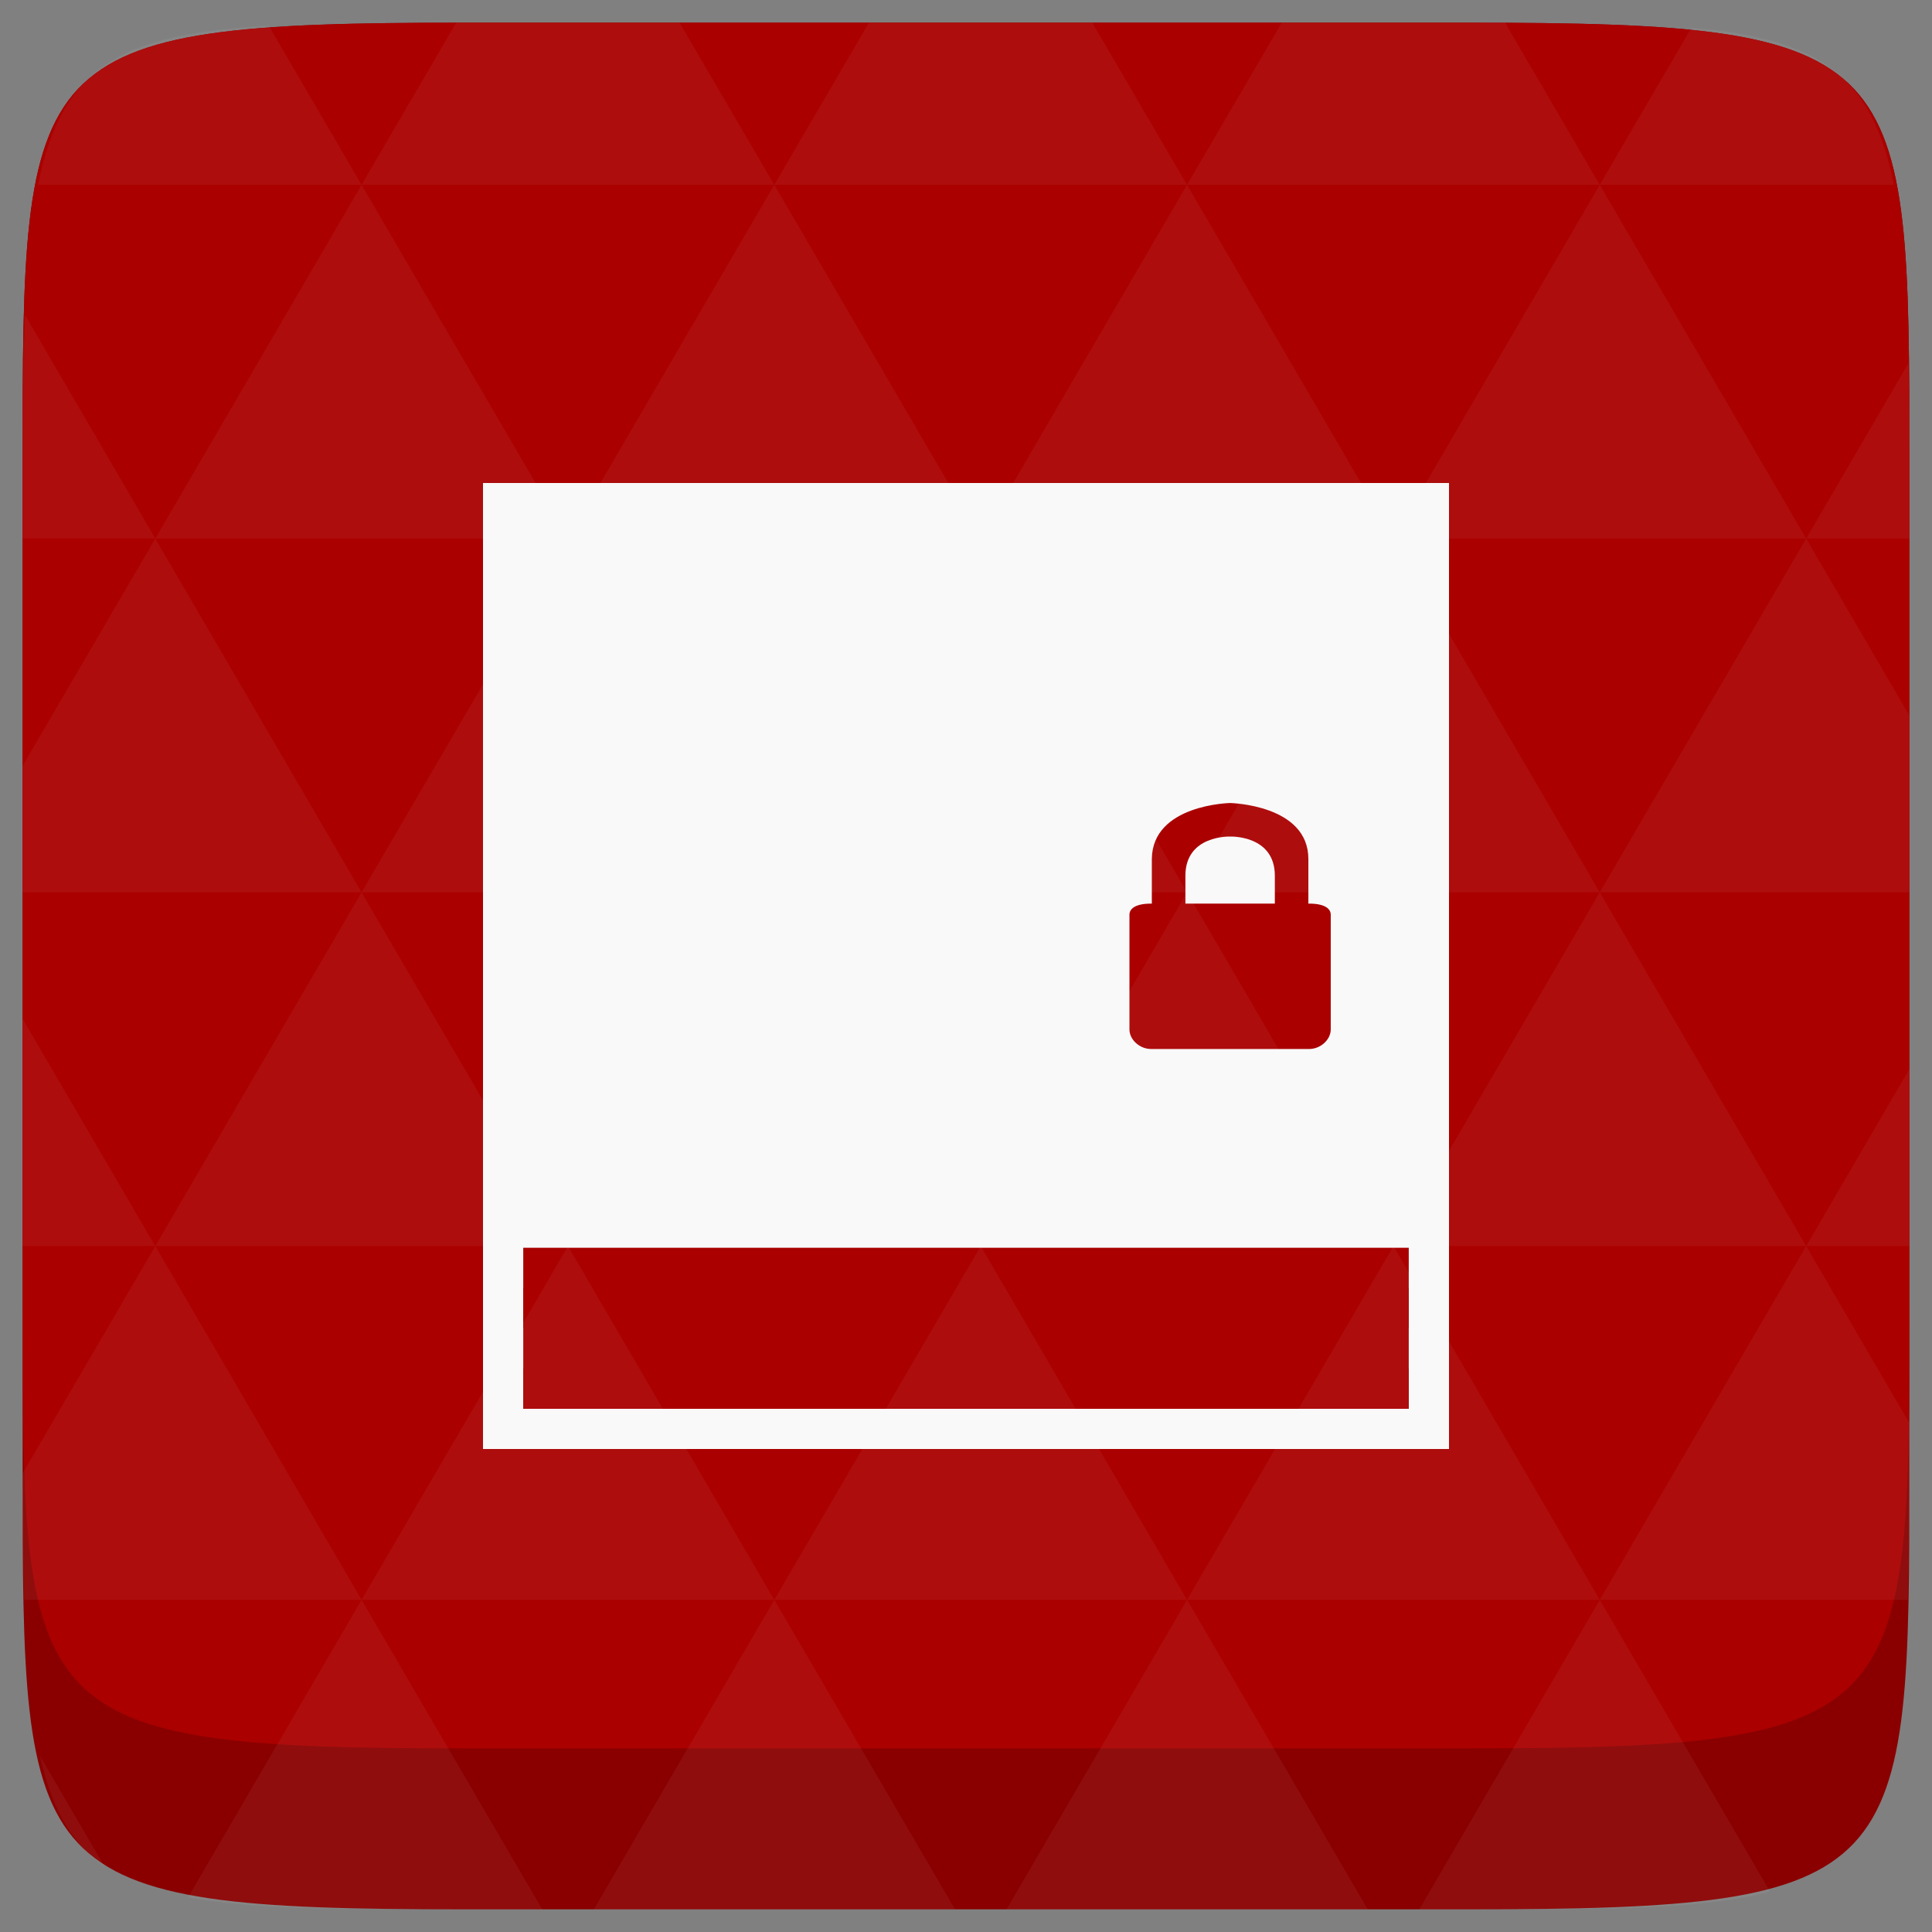 <svg xmlns="http://www.w3.org/2000/svg" width="48" height="48" viewBox="0 0 48 48">
 <rect x="0" y="0" width="48" height="48" fill="#808080" stroke="none"/>
 <path d="m 47.437,11.547 0,24.906 c 0,10.25 0,10.984 -10.984,10.984 l -24.902,0 C 0.562,47.438 0.562,46.704 0.562,36.454 l 0,-24.906 c 0,-10.25 0,-10.984 10.988,-10.984 l 24.902,0 C 47.437,0.563 47.437,1.297 47.437,11.547 z" fill="#8a0000"/>
 <path d="m 47.437,11.547 0,20.907 c 0,10.25 0,10.984 -10.984,10.984 l -24.902,0 C 0.562,43.438 0.562,42.704 0.562,32.454 l 0,-20.907 c 0,-10.25 0,-10.984 10.988,-10.984 l 24.902,0 C 47.437,0.563 47.437,1.297 47.437,11.547 z" fill="#aa0000"/>
 <path d="m 12,12 c 0,8.074 0,16.897 0,24 l 24,0 c 0,-24 0,-14.251 0,-24 z" fill="#f9f9f9" fill-rule="evenodd"/><path d="m 13,31 c 0,1.346 0,2.816 0,4 l 22,0 c 0,-4 0,-2.375 0,-4 z" fill="#aa0000" fill-rule="evenodd"/><path d="m 12,12 c 0,6.055 0,12.672 0,18 l 24,0 c 0,-18 0,-10.688 0,-18 z" fill="#f9f9f9" fill-rule="evenodd"/><path d="m 30.562,19.951 c 0,0 1.943,0.038 1.944,1.389 l 0,1.111 c 0,0 0.556,-0.029 0.556,0.278 l -9e-6,2.847 c -2.7e-5,0.257 -0.255,0.486 -0.536,0.486 l -3.929,0 c -0.28,-3.4e-5 -0.536,-0.229 -0.536,-0.486 l 9e-6,-2.847 c 0,-0.307 0.556,-0.278 0.556,-0.278 l 0,-1.111 c 0.015,-1.353 1.944,-1.389 1.944,-1.389 z m 0,0.833 c 0,0 -1.111,-0.042 -1.111,0.972 l 0,0.694 2.222,0 0,-0.694 c 0,-1.015 -1.111,-0.972 -1.111,-0.972 z" fill="#aa0000" color="#000000"/><path d="m 13,32 c 0,0.336 0,0.704 0,1 l 22,0 c 0,-1 0,-0.594 0,-1 z" fill="#aa0000" fill-rule="evenodd"/><path d="m 13,34 c 0,0.336 0,0.704 0,1 l 22,0 c 0,-1 0,-0.594 0,-1 z" fill="#aa0000" fill-rule="evenodd"/>
 <path d="m 38.265,47.438 c 2.543,-0.012 4.379,-0.082 5.711,-0.441 l -4.23,-7.25 -4.484,7.691 1.191,0 c 0.641,0 1.242,0 1.812,0 z m 1.48,-7.691 -5.125,-8.789 -5.129,8.789 z m 0,0 7.652,0 c 0.031,-0.973 0.039,-2.062 0.039,-3.297 l 0,-1.098 -2.562,-4.395 z m 5.129,-8.789 -5.129,-8.789 -5.125,8.789 z m 0,0 2.562,0 0,-4.395 z m -10.254,0 -5.129,-8.789 -5.125,8.789 z m -10.254,0 -5.129,8.789 10.254,0 z m 0,0 -5.129,-8.789 -5.125,8.789 z m -10.254,0 -5.129,8.789 10.254,0 z m 0,0 -5.129,-8.789 -5.125,8.789 z m -10.254,0 L 0.562,36.606 c 0,1.168 0.012,2.211 0.039,3.141 l 8.383,0 z m 0,0 -3.297,-5.648 0,5.648 z m 5.125,8.789 -4.312,7.395 C 6.269,47.434 8.48,47.438 11.55,47.438 l 1.922,0 z m 0,-17.578 -5.125,-8.789 -3.297,5.648 0,3.141 z m 0,0 10.254,0 -5.125,-8.789 z m 5.129,-8.789 -5.129,-8.789 -5.125,8.789 z m 0,0 10.254,0 -5.129,-8.789 z m 5.125,-8.789 -2.352,-4.027 -5.336,0 c -0.078,0 -0.141,0 -0.215,0 l -2.352,4.027 z m 0,0 10.254,0 -2.352,-4.027 -5.551,0 z m 10.254,0 10.254,0 -2.352,-4.027 c -0.312,0 -0.609,0 -0.941,0 l -4.609,0 z m 0,0 -5.125,8.789 10.254,0 z m 5.129,8.789 10.254,0 -5.129,-8.789 z m 0,0 -5.129,8.789 10.254,0 z m 5.125,8.789 7.691,0 0,-4.395 -2.562,-4.395 z m 5.129,-8.789 2.562,0 0,-1.832 c 0,-0.914 -0.008,-1.75 -0.023,-2.523 z m -15.383,8.789 -5.125,-8.789 -5.129,8.789 z m 10.254,-17.578 7.309,0 C 46.499,1.833 45.167,0.961 42.023,0.688 z m -30.762,0 -2.305,-3.953 C 3.019,0.844 1.539,1.633 0.945,4.59 z M 3.859,13.379 0.621,7.825 C 0.578,8.899 0.562,10.133 0.562,11.547 l 0,1.832 z m 15.379,26.367 -4.484,7.691 8.973,0 z m 10.254,0 -4.484,7.691 8.973,0 z M 2.593,46.368 0.992,43.622 C 1.285,44.938 1.777,45.801 2.593,46.368 z" fill="#ffffff" fill-opacity="0.053"/>
</svg>